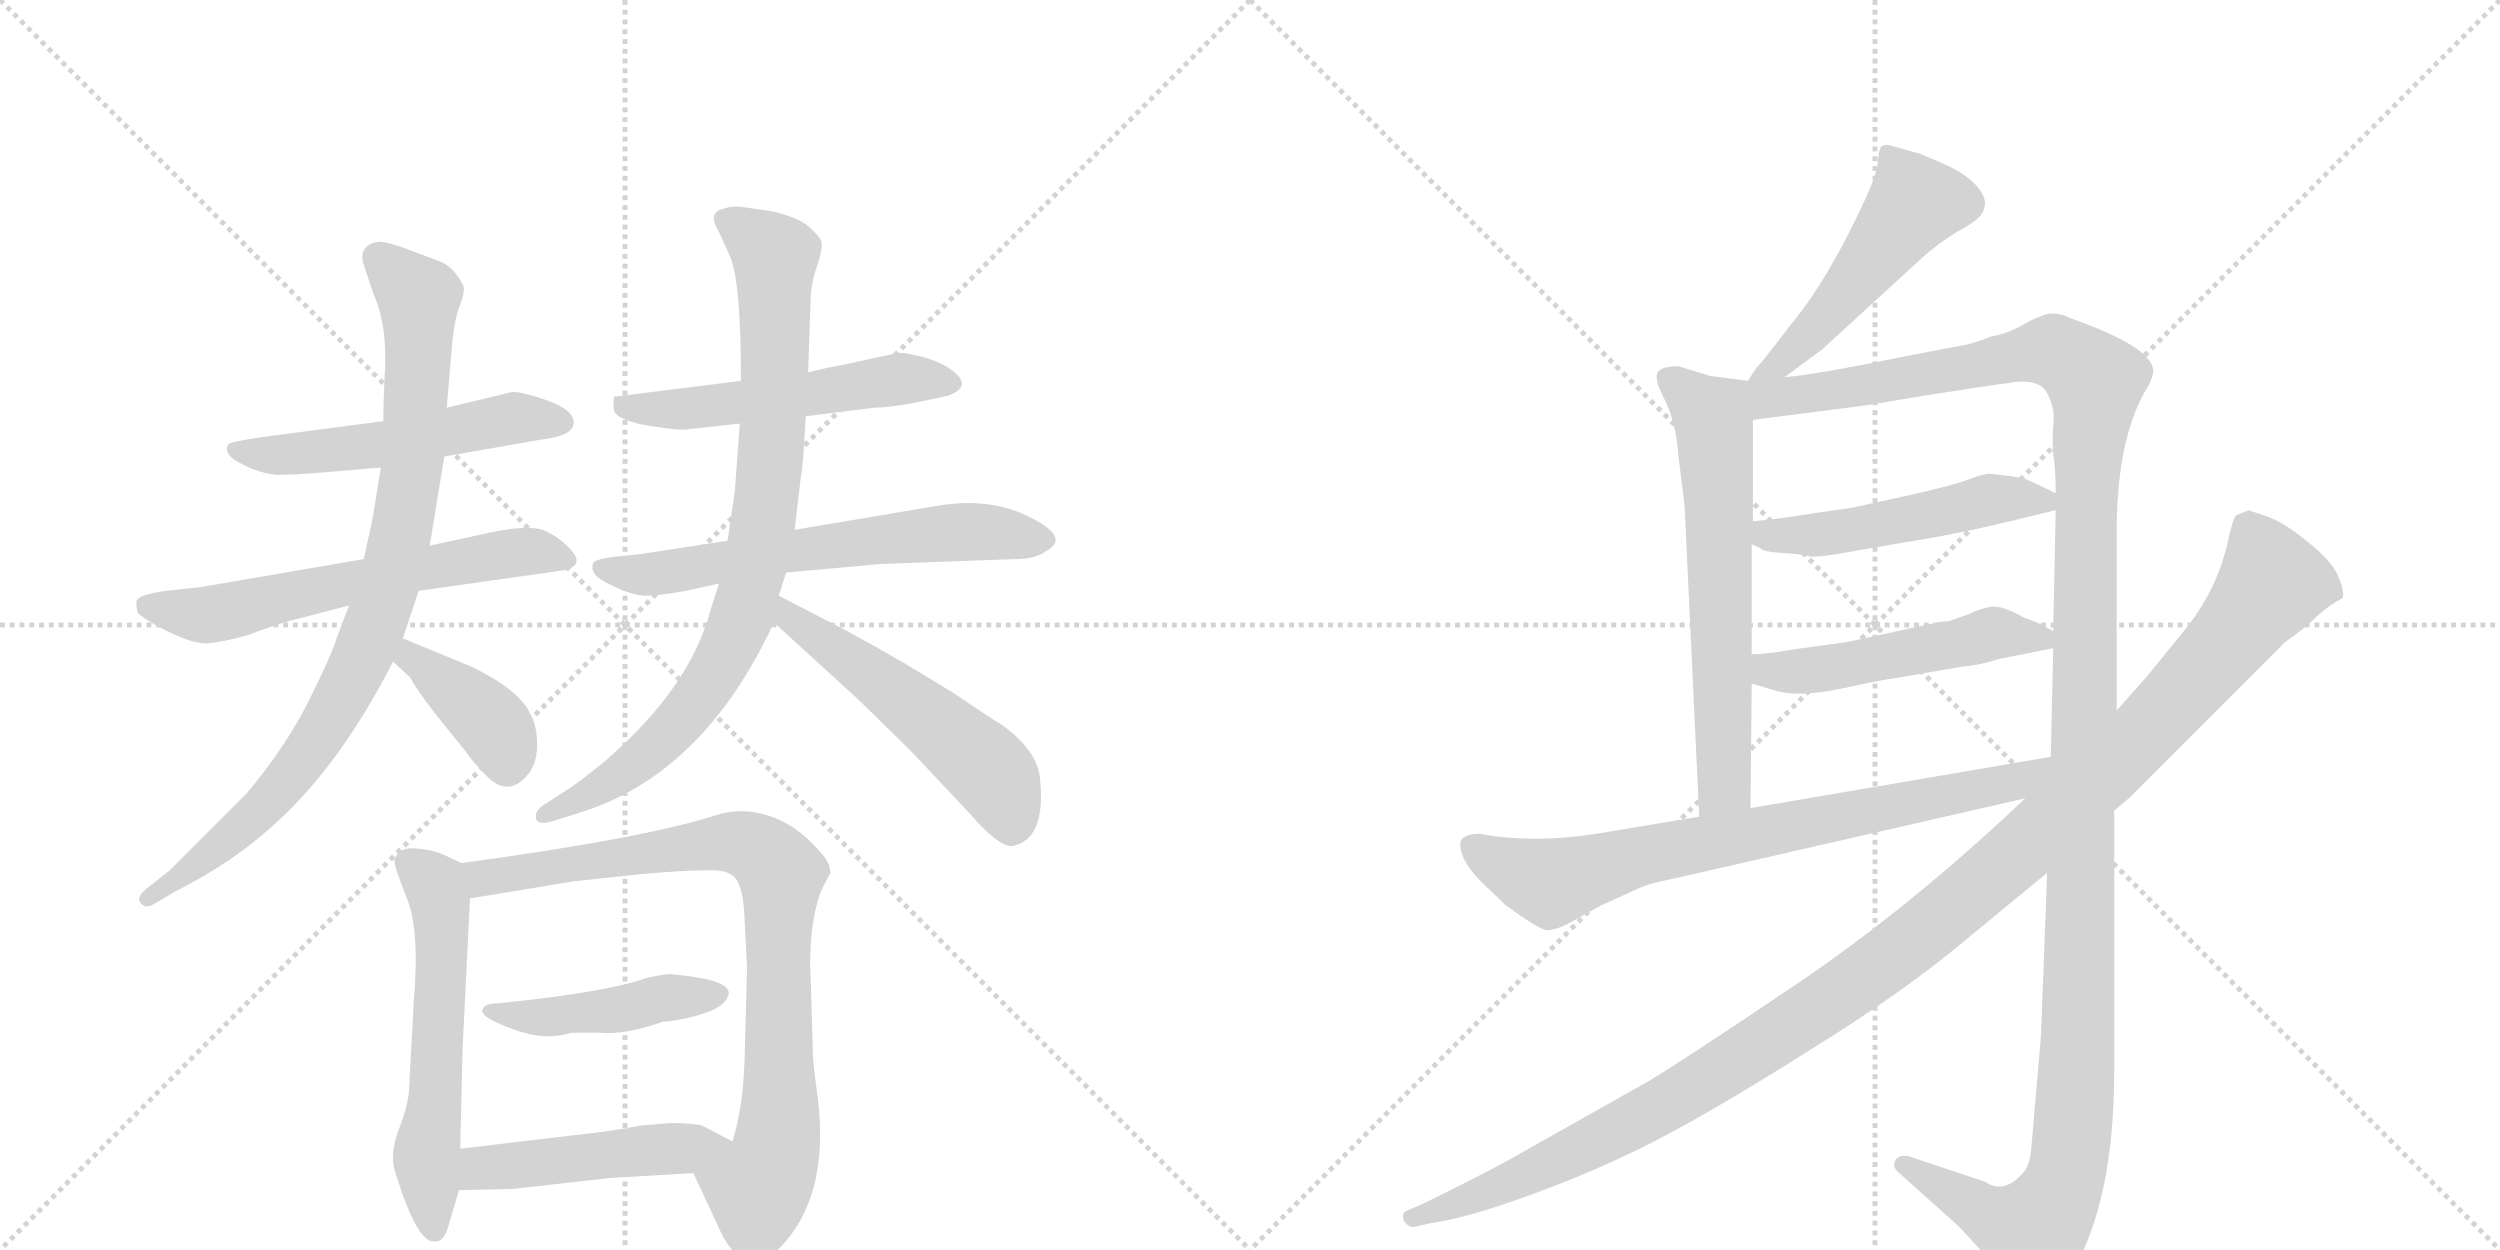<svg version="1.1" viewBox="0 0 2048 1024" xmlns="http://www.w3.org/2000/svg">
  <g stroke="lightgray" stroke-dasharray="1,1" stroke-width="1" transform="scale(4, 4)">
    <line x1="0" y1="0" x2="256" y2="256"></line>
    <line x1="256" y1="0" x2="0" y2="256"></line>
    <line x1="128" y1="0" x2="128" y2="256"></line>
    <line x1="0" y1="128" x2="256" y2="128"></line>
    <line x1="256" y1="0" x2="512" y2="256"></line>
    <line x1="512" y1="0" x2="256" y2="256"></line>
    <line x1="384" y1="0" x2="384" y2="256"></line>
    <line x1="256" y1="128" x2="512" y2="128"></line>
  </g>
<g transform="scale(1, -1) translate(0, -850)">
   <style type="text/css">
    @keyframes keyframes0 {
      from {
       stroke: black;
       stroke-dashoffset: 527;
       stroke-width: 128;
       }
       63% {
       animation-timing-function: step-end;
       stroke: black;
       stroke-dashoffset: 0;
       stroke-width: 128;
       }
       to {
       stroke: black;
       stroke-width: 1024;
       }
       }
       #make-me-a-hanzi-animation-0 {
         animation: keyframes0 0.679s both;
         animation-delay: 0s;
         animation-timing-function: linear;
       }
    @keyframes keyframes1 {
      from {
       stroke: black;
       stroke-dashoffset: 607;
       stroke-width: 128;
       }
       66% {
       animation-timing-function: step-end;
       stroke: black;
       stroke-dashoffset: 0;
       stroke-width: 128;
       }
       to {
       stroke: black;
       stroke-width: 1024;
       }
       }
       #make-me-a-hanzi-animation-1 {
         animation: keyframes1 0.744s both;
         animation-delay: 0.679s;
         animation-timing-function: linear;
       }
    @keyframes keyframes2 {
      from {
       stroke: black;
       stroke-dashoffset: 870;
       stroke-width: 128;
       }
       74% {
       animation-timing-function: step-end;
       stroke: black;
       stroke-dashoffset: 0;
       stroke-width: 128;
       }
       to {
       stroke: black;
       stroke-width: 1024;
       }
       }
       #make-me-a-hanzi-animation-2 {
         animation: keyframes2 0.958s both;
         animation-delay: 1.423s;
         animation-timing-function: linear;
       }
    @keyframes keyframes3 {
      from {
       stroke: black;
       stroke-dashoffset: 384;
       stroke-width: 128;
       }
       56% {
       animation-timing-function: step-end;
       stroke: black;
       stroke-dashoffset: 0;
       stroke-width: 128;
       }
       to {
       stroke: black;
       stroke-width: 1024;
       }
       }
       #make-me-a-hanzi-animation-3 {
         animation: keyframes3 0.562s both;
         animation-delay: 2.381s;
         animation-timing-function: linear;
       }
    @keyframes keyframes4 {
      from {
       stroke: black;
       stroke-dashoffset: 527;
       stroke-width: 128;
       }
       63% {
       animation-timing-function: step-end;
       stroke: black;
       stroke-dashoffset: 0;
       stroke-width: 128;
       }
       to {
       stroke: black;
       stroke-width: 1024;
       }
       }
       #make-me-a-hanzi-animation-4 {
         animation: keyframes4 0.679s both;
         animation-delay: 2.943s;
         animation-timing-function: linear;
       }
    @keyframes keyframes5 {
      from {
       stroke: black;
       stroke-dashoffset: 623;
       stroke-width: 128;
       }
       67% {
       animation-timing-function: step-end;
       stroke: black;
       stroke-dashoffset: 0;
       stroke-width: 128;
       }
       to {
       stroke: black;
       stroke-width: 1024;
       }
       }
       #make-me-a-hanzi-animation-5 {
         animation: keyframes5 0.757s both;
         animation-delay: 3.622s;
         animation-timing-function: linear;
       }
    @keyframes keyframes6 {
      from {
       stroke: black;
       stroke-dashoffset: 839;
       stroke-width: 128;
       }
       73% {
       animation-timing-function: step-end;
       stroke: black;
       stroke-dashoffset: 0;
       stroke-width: 128;
       }
       to {
       stroke: black;
       stroke-width: 1024;
       }
       }
       #make-me-a-hanzi-animation-6 {
         animation: keyframes6 0.933s both;
         animation-delay: 4.379s;
         animation-timing-function: linear;
       }
    @keyframes keyframes7 {
      from {
       stroke: black;
       stroke-dashoffset: 524;
       stroke-width: 128;
       }
       63% {
       animation-timing-function: step-end;
       stroke: black;
       stroke-dashoffset: 0;
       stroke-width: 128;
       }
       to {
       stroke: black;
       stroke-width: 1024;
       }
       }
       #make-me-a-hanzi-animation-7 {
         animation: keyframes7 0.676s both;
         animation-delay: 5.312s;
         animation-timing-function: linear;
       }
    @keyframes keyframes8 {
      from {
       stroke: black;
       stroke-dashoffset: 567;
       stroke-width: 128;
       }
       65% {
       animation-timing-function: step-end;
       stroke: black;
       stroke-dashoffset: 0;
       stroke-width: 128;
       }
       to {
       stroke: black;
       stroke-width: 1024;
       }
       }
       #make-me-a-hanzi-animation-8 {
         animation: keyframes8 0.711s both;
         animation-delay: 5.988s;
         animation-timing-function: linear;
       }
    @keyframes keyframes9 {
      from {
       stroke: black;
       stroke-dashoffset: 822;
       stroke-width: 128;
       }
       73% {
       animation-timing-function: step-end;
       stroke: black;
       stroke-dashoffset: 0;
       stroke-width: 128;
       }
       to {
       stroke: black;
       stroke-width: 1024;
       }
       }
       #make-me-a-hanzi-animation-9 {
         animation: keyframes9 0.919s both;
         animation-delay: 6.7s;
         animation-timing-function: linear;
       }
    @keyframes keyframes10 {
      from {
       stroke: black;
       stroke-dashoffset: 444;
       stroke-width: 128;
       }
       59% {
       animation-timing-function: step-end;
       stroke: black;
       stroke-dashoffset: 0;
       stroke-width: 128;
       }
       to {
       stroke: black;
       stroke-width: 1024;
       }
       }
       #make-me-a-hanzi-animation-10 {
         animation: keyframes10 0.611s both;
         animation-delay: 7.619s;
         animation-timing-function: linear;
       }
    @keyframes keyframes11 {
      from {
       stroke: black;
       stroke-dashoffset: 472;
       stroke-width: 128;
       }
       61% {
       animation-timing-function: step-end;
       stroke: black;
       stroke-dashoffset: 0;
       stroke-width: 128;
       }
       to {
       stroke: black;
       stroke-width: 1024;
       }
       }
       #make-me-a-hanzi-animation-11 {
         animation: keyframes11 0.634s both;
         animation-delay: 8.23s;
         animation-timing-function: linear;
       }
    @keyframes keyframes12 {
      from {
       stroke: black;
       stroke-dashoffset: 492;
       stroke-width: 128;
       }
       62% {
       animation-timing-function: step-end;
       stroke: black;
       stroke-dashoffset: 0;
       stroke-width: 128;
       }
       to {
       stroke: black;
       stroke-width: 1024;
       }
       }
       #make-me-a-hanzi-animation-12 {
         animation: keyframes12 0.65s both;
         animation-delay: 8.864s;
         animation-timing-function: linear;
       }
    @keyframes keyframes13 {
      from {
       stroke: black;
       stroke-dashoffset: 631;
       stroke-width: 128;
       }
       67% {
       animation-timing-function: step-end;
       stroke: black;
       stroke-dashoffset: 0;
       stroke-width: 128;
       }
       to {
       stroke: black;
       stroke-width: 1024;
       }
       }
       #make-me-a-hanzi-animation-13 {
         animation: keyframes13 0.764s both;
         animation-delay: 9.515s;
         animation-timing-function: linear;
       }
    @keyframes keyframes14 {
      from {
       stroke: black;
       stroke-dashoffset: 1373;
       stroke-width: 128;
       }
       82% {
       animation-timing-function: step-end;
       stroke: black;
       stroke-dashoffset: 0;
       stroke-width: 128;
       }
       to {
       stroke: black;
       stroke-width: 1024;
       }
       }
       #make-me-a-hanzi-animation-14 {
         animation: keyframes14 1.367s both;
         animation-delay: 10.278s;
         animation-timing-function: linear;
       }
    @keyframes keyframes15 {
      from {
       stroke: black;
       stroke-dashoffset: 494;
       stroke-width: 128;
       }
       62% {
       animation-timing-function: step-end;
       stroke: black;
       stroke-dashoffset: 0;
       stroke-width: 128;
       }
       to {
       stroke: black;
       stroke-width: 1024;
       }
       }
       #make-me-a-hanzi-animation-15 {
         animation: keyframes15 0.652s both;
         animation-delay: 11.646s;
         animation-timing-function: linear;
       }
    @keyframes keyframes16 {
      from {
       stroke: black;
       stroke-dashoffset: 494;
       stroke-width: 128;
       }
       62% {
       animation-timing-function: step-end;
       stroke: black;
       stroke-dashoffset: 0;
       stroke-width: 128;
       }
       to {
       stroke: black;
       stroke-width: 1024;
       }
       }
       #make-me-a-hanzi-animation-16 {
         animation: keyframes16 0.652s both;
         animation-delay: 12.298s;
         animation-timing-function: linear;
       }
    @keyframes keyframes17 {
      from {
       stroke: black;
       stroke-dashoffset: 742;
       stroke-width: 128;
       }
       71% {
       animation-timing-function: step-end;
       stroke: black;
       stroke-dashoffset: 0;
       stroke-width: 128;
       }
       to {
       stroke: black;
       stroke-width: 1024;
       }
       }
       #make-me-a-hanzi-animation-17 {
         animation: keyframes17 0.854s both;
         animation-delay: 12.95s;
         animation-timing-function: linear;
       }
    @keyframes keyframes18 {
      from {
       stroke: black;
       stroke-dashoffset: 1193;
       stroke-width: 128;
       }
       80% {
       animation-timing-function: step-end;
       stroke: black;
       stroke-dashoffset: 0;
       stroke-width: 128;
       }
       to {
       stroke: black;
       stroke-width: 1024;
       }
       }
       #make-me-a-hanzi-animation-18 {
         animation: keyframes18 1.221s both;
         animation-delay: 13.803s;
         animation-timing-function: linear;
       }
</style>
<path d="M 420 529 L 366 516 L 314 505 L 215 492 Q 188 488 187 486 Q 182 477 200 469 Q 211 463 226 461 Q 243 461 265 463 L 312 467 L 364 476 L 444 490 Q 470 493 470 504 Q 470 516 439 525 Q 426 529 420 529 Z" fill="lightgray"></path> 
<path d="M 298 392 L 164 369 L 136 366 Q 114 363 112 358 Q 111 353 113 348 Q 115 345 129 337 Q 157 322 170 323 Q 183 324 204 330 Q 222 337 236 341 L 286 354 L 343 366 L 463 383 Q 478 387 469 398 Q 461 408 447 415 Q 434 421 398 413 L 352 403 L 298 392 Z" fill="lightgray"></path> 
<path d="M 366 516 L 370 564 Q 372 587 376 598 Q 380 608 380 613 Q 380 617 374 625 Q 368 633 360 636 L 336 645 Q 318 652 310 652 Q 293 649 298 633 L 306 609 Q 318 583 315 540 Q 314 521 314 505 L 312 467 L 306 430 Q 305 423 298 392 L 286 354 L 276 328 Q 272 314 253 276 Q 234 238 202 200 L 139 137 L 120 122 Q 109 113 118 108 Q 121 106 129 111 L 144 120 Q 190 143 224 174 Q 278 222 322 308 L 330 327 L 343 366 L 352 403 L 364 476 L 366 516 Z" fill="lightgray"></path> 
<path d="M 322 308 L 336 295 Q 340 287 356 266 L 381 235 Q 388 225 398 215 Q 416 196 432 215 Q 440 224 440 240 Q 440 256 434 266 Q 425 285 386 304 L 330 327 C 302 338 300 328 322 308 Z" fill="lightgray"></path> 
<path d="M 660 509 L 716 516 Q 734 516 777 526 Q 796 533 782 545 Q 774 552 758 557 Q 743 561 736 561 L 690 551 Q 678 549 662 545 L 607 538 L 503 525 Q 502 521 503 514 Q 504 507 527 502 Q 550 498 560 498 L 606 503 L 660 509 Z" fill="lightgray"></path> 
<path d="M 722 388 L 832 392 Q 848 392 856 398 Q 880 410 838 429 Q 808 442 770 436 L 651 416 L 596 407 L 524 396 L 504 394 Q 488 392 486 389 Q 482 379 500 371 Q 518 362 529 362 Q 540 362 562 366 L 589 372 L 644 381 L 722 388 Z" fill="lightgray"></path> 
<path d="M 651 416 L 656 459 Q 658 467 660 509 L 662 545 L 664 603 Q 664 616 669 631 Q 674 646 673 651 Q 673 655 663 664 Q 654 672 632 677 L 611 680 Q 600 682 593 679 Q 579 676 589 660 L 598 640 Q 607 620 607 538 L 606 503 L 602 448 L 596 407 L 589 372 L 582 350 Q 565 286 495 226 Q 473 208 463 202 L 446 191 Q 438 186 439 180 Q 440 173 455 178 L 474 184 Q 576 215 634 340 L 638 362 L 644 381 L 651 416 Z" fill="lightgray"></path> 
<path d="M 634 340 L 702 278 L 746 235 L 794 184 Q 819 155 830 157 Q 857 163 852 212 Q 850 235 821 256 Q 808 264 780 283 L 742 306 Q 718 320 694 333 L 638 362 C 611 376 612 360 634 340 Z" fill="lightgray"></path> 
<path d="M 368 -152 L 376 -125 L 377 -91 L 379 -8 L 385 114 C 386 139 386 139 378 143 L 363 150 Q 354 154 340 155 Q 326 156 323 145 Q 323 140 333 115 Q 344 89 339 30 L 335 -44 Q 334 -57 326 -77 Q 319 -97 324 -111 Q 342 -169 356 -167 Q 364 -168 368 -152 Z" fill="lightgray"></path> 
<path d="M 568 -111 L 588 -154 Q 608 -200 636 -175 Q 680 -133 670 -50 Q 666 -21 666 -15 L 664 53 Q 663 65 665 87 Q 668 109 673 121 Q 679 133 680 134 Q 681 143 671 153 Q 652 175 629 182 Q 607 189 586 182 Q 526 163 378 143 C 348 139 355 109 385 114 L 470 128 L 526 134 Q 560 137 578 137 Q 596 138 602 131 Q 609 124 610 96 L 612 57 L 610 -16 Q 609 -57 600 -85 C 592 -114 555 -84 568 -111 Z" fill="lightgray"></path> 
<path d="M 549 52 Q 544 52 530 49 Q 497 37 407 28 Q 396 28 395 22 Q 395 16 420 7 Q 446 -3 468 4 L 491 4 Q 512 2 543 13 Q 559 14 577 20 Q 596 26 597 37 Q 596 48 549 52 Z" fill="lightgray"></path> 
<path d="M 376 -125 L 420 -124 L 500 -115 L 568 -111 C 598 -109 627 -99 600 -85 L 575 -72 Q 567 -70 549 -70 L 525 -72 Q 506 -76 470 -80 L 377 -91 C 347 -95 346 -126 376 -125 Z" fill="lightgray"></path> 
<path d="M 1462 541 L 1493 564 L 1577 641 Q 1590 652 1603 660 Q 1616 667 1620 671 Q 1625 675 1626 682 Q 1627 689 1619 698 Q 1611 707 1594 715 L 1573 724 L 1548 731 Q 1544 732 1541 730 Q 1539 727 1538 715 Q 1537 703 1514 658 Q 1491 613 1467 584 Q 1444 554 1441 551 Q 1438 548 1432 538 C 1416 513 1438 523 1462 541 Z" fill="lightgray"></path> 
<path d="M 1432 538 L 1401 542 L 1375 550 Q 1361 550 1358 545 Q 1355 540 1362 526 Q 1373 506 1375 476 L 1380 436 L 1392 181 C 1393 151 1434 158 1434 188 L 1435 290 L 1435 314 L 1435 404 L 1436 423 L 1436 506 C 1436 536 1436 537 1432 538 Z" fill="lightgray"></path> 
<path d="M 1734 268 L 1734 420 Q 1735 490 1757 529 Q 1764 540 1764 547 Q 1762 566 1697 589 Q 1687 594 1679 593 Q 1672 592 1659 585 Q 1646 577 1630 574 Q 1616 568 1602 566 L 1560 558 Q 1487 543 1462 541 C 1420 535 1391 500 1436 506 L 1529 518 L 1577 526 Q 1641 536 1644 536 Q 1670 541 1677 528 Q 1684 515 1682 501 Q 1681 486 1682 477 Q 1684 468 1684 446 L 1684 432 L 1682 333 L 1682 319 L 1680 230 L 1677 135 L 1672 2 L 1664 -91 Q 1663 -104 1658 -110 Q 1642 -129 1626 -118 L 1563 -97 Q 1556 -96 1553 -100 Q 1549 -106 1557 -112 L 1605 -155 L 1650 -204 Q 1659 -216 1665 -218 Q 1690 -218 1711 -164 Q 1732 -110 1732 -26 L 1732 186 L 1734 268 Z" fill="lightgray"></path> 
<path d="M 1483 394 Q 1494 394 1510 397 L 1562 406 Q 1607 413 1659 426 L 1684 432 C 1703 437 1703 437 1684 446 L 1661 457 Q 1654 459 1646 460 L 1630 462 Q 1625 462 1612 457 Q 1599 452 1558 443 L 1517 434 L 1482 429 Q 1459 425 1436 423 C 1406 420 1408 417 1435 404 L 1442 401 Q 1444 398 1460 397 Q 1477 396 1483 394 Z" fill="lightgray"></path> 
<path d="M 1435 290 L 1452 285 Q 1472 278 1509 286 Q 1546 294 1550 294 L 1608 304 Q 1622 305 1637 310 L 1682 319 C 1701 323 1701 323 1682 333 L 1669 340 L 1658 344 Q 1641 354 1631 353 Q 1621 351 1613 347 L 1596 341 Q 1593 342 1550 332 L 1513 324 L 1469 318 Q 1447 314 1435 314 C 1405 313 1406 298 1435 290 Z" fill="lightgray"></path> 
<path d="M 1392 181 L 1308 167 Q 1263 160 1224 165 L 1212 167 Q 1202 167 1198 163 Q 1194 159 1199 147 Q 1204 137 1213 128 L 1234 108 Q 1263 87 1268 88 Q 1274 88 1284 93 L 1311 108 L 1344 123 Q 1354 127 1370 130 L 1659 196 C 1698 205 1710 235 1680 230 L 1434 188 L 1392 181 Z" fill="lightgray"></path> 
<path d="M 1857 427 L 1842 432 L 1832 428 Q 1829 425 1825 406 Q 1816 366 1789 333 L 1758 295 L 1734 268 L 1659 196 L 1642 180 Q 1553 98 1466 40 Q 1380 -18 1350 -36 L 1247 -94 Q 1225 -107 1166 -136 L 1152 -142 Q 1148 -144 1150 -150 Q 1154 -156 1159 -155 L 1172 -152 Q 1202 -148 1256 -128 Q 1311 -108 1359 -83 Q 1407 -58 1483 -10 Q 1559 37 1609 79 L 1677 135 L 1732 186 L 1745 197 L 1872 324 Q 1889 336 1899 346 Q 1909 355 1919 360 Q 1921 365 1915 379 Q 1909 392 1888 408 Q 1871 422 1857 427 Z" fill="lightgray"></path> 
      <clipPath id="make-me-a-hanzi-clip-0">
      <path d="M 420 529 L 366 516 L 314 505 L 215 492 Q 188 488 187 486 Q 182 477 200 469 Q 211 463 226 461 Q 243 461 265 463 L 312 467 L 364 476 L 444 490 Q 470 493 470 504 Q 470 516 439 525 Q 426 529 420 529 Z" fill="lightgray"></path>
      </clipPath>
      <path clip-path="url(#make-me-a-hanzi-clip-0)" d="M 192 482 L 257 479 L 418 507 L 460 504 " fill="none" id="make-me-a-hanzi-animation-0" stroke-dasharray="399 798" stroke-linecap="round"></path>

      <clipPath id="make-me-a-hanzi-clip-1">
      <path d="M 298 392 L 164 369 L 136 366 Q 114 363 112 358 Q 111 353 113 348 Q 115 345 129 337 Q 157 322 170 323 Q 183 324 204 330 Q 222 337 236 341 L 286 354 L 343 366 L 463 383 Q 478 387 469 398 Q 461 408 447 415 Q 434 421 398 413 L 352 403 L 298 392 Z" fill="lightgray"></path>
      </clipPath>
      <path clip-path="url(#make-me-a-hanzi-clip-1)" d="M 120 354 L 167 346 L 408 395 L 445 398 L 464 391 " fill="none" id="make-me-a-hanzi-animation-1" stroke-dasharray="479 958" stroke-linecap="round"></path>

      <clipPath id="make-me-a-hanzi-clip-2">
      <path d="M 366 516 L 370 564 Q 372 587 376 598 Q 380 608 380 613 Q 380 617 374 625 Q 368 633 360 636 L 336 645 Q 318 652 310 652 Q 293 649 298 633 L 306 609 Q 318 583 315 540 Q 314 521 314 505 L 312 467 L 306 430 Q 305 423 298 392 L 286 354 L 276 328 Q 272 314 253 276 Q 234 238 202 200 L 139 137 L 120 122 Q 109 113 118 108 Q 121 106 129 111 L 144 120 Q 190 143 224 174 Q 278 222 322 308 L 330 327 L 343 366 L 352 403 L 364 476 L 366 516 Z" fill="lightgray"></path>
      </clipPath>
      <path clip-path="url(#make-me-a-hanzi-clip-2)" d="M 310 639 L 343 607 L 343 560 L 334 443 L 305 332 L 275 269 L 226 200 L 179 156 L 122 115 " fill="none" id="make-me-a-hanzi-animation-2" stroke-dasharray="742 1484" stroke-linecap="round"></path>

      <clipPath id="make-me-a-hanzi-clip-3">
      <path d="M 322 308 L 336 295 Q 340 287 356 266 L 381 235 Q 388 225 398 215 Q 416 196 432 215 Q 440 224 440 240 Q 440 256 434 266 Q 425 285 386 304 L 330 327 C 302 338 300 328 322 308 Z" fill="lightgray"></path>
      </clipPath>
      <path clip-path="url(#make-me-a-hanzi-clip-3)" d="M 335 319 L 337 311 L 406 254 L 415 225 " fill="none" id="make-me-a-hanzi-animation-3" stroke-dasharray="256 512" stroke-linecap="round"></path>

      <clipPath id="make-me-a-hanzi-clip-4">
      <path d="M 660 509 L 716 516 Q 734 516 777 526 Q 796 533 782 545 Q 774 552 758 557 Q 743 561 736 561 L 690 551 Q 678 549 662 545 L 607 538 L 503 525 Q 502 521 503 514 Q 504 507 527 502 Q 550 498 560 498 L 606 503 L 660 509 Z" fill="lightgray"></path>
      </clipPath>
      <path clip-path="url(#make-me-a-hanzi-clip-4)" d="M 511 520 L 521 514 L 566 515 L 738 540 L 778 536 " fill="none" id="make-me-a-hanzi-animation-4" stroke-dasharray="399 798" stroke-linecap="round"></path>

      <clipPath id="make-me-a-hanzi-clip-5">
      <path d="M 722 388 L 832 392 Q 848 392 856 398 Q 880 410 838 429 Q 808 442 770 436 L 651 416 L 596 407 L 524 396 L 504 394 Q 488 392 486 389 Q 482 379 500 371 Q 518 362 529 362 Q 540 362 562 366 L 589 372 L 644 381 L 722 388 Z" fill="lightgray"></path>
      </clipPath>
      <path clip-path="url(#make-me-a-hanzi-clip-5)" d="M 491 385 L 541 380 L 780 414 L 855 408 " fill="none" id="make-me-a-hanzi-animation-5" stroke-dasharray="495 990" stroke-linecap="round"></path>

      <clipPath id="make-me-a-hanzi-clip-6">
      <path d="M 651 416 L 656 459 Q 658 467 660 509 L 662 545 L 664 603 Q 664 616 669 631 Q 674 646 673 651 Q 673 655 663 664 Q 654 672 632 677 L 611 680 Q 600 682 593 679 Q 579 676 589 660 L 598 640 Q 607 620 607 538 L 606 503 L 602 448 L 596 407 L 589 372 L 582 350 Q 565 286 495 226 Q 473 208 463 202 L 446 191 Q 438 186 439 180 Q 440 173 455 178 L 474 184 Q 576 215 634 340 L 638 362 L 644 381 L 651 416 Z" fill="lightgray"></path>
      </clipPath>
      <path clip-path="url(#make-me-a-hanzi-clip-6)" d="M 595 669 L 635 640 L 634 501 L 609 348 L 583 295 L 546 247 L 490 203 L 446 183 " fill="none" id="make-me-a-hanzi-animation-6" stroke-dasharray="711 1422" stroke-linecap="round"></path>

      <clipPath id="make-me-a-hanzi-clip-7">
      <path d="M 634 340 L 702 278 L 746 235 L 794 184 Q 819 155 830 157 Q 857 163 852 212 Q 850 235 821 256 Q 808 264 780 283 L 742 306 Q 718 320 694 333 L 638 362 C 611 376 612 360 634 340 Z" fill="lightgray"></path>
      </clipPath>
      <path clip-path="url(#make-me-a-hanzi-clip-7)" d="M 643 355 L 647 343 L 713 298 L 812 217 L 829 173 " fill="none" id="make-me-a-hanzi-animation-7" stroke-dasharray="396 792" stroke-linecap="round"></path>

      <clipPath id="make-me-a-hanzi-clip-8">
      <path d="M 368 -152 L 376 -125 L 377 -91 L 379 -8 L 385 114 C 386 139 386 139 378 143 L 363 150 Q 354 154 340 155 Q 326 156 323 145 Q 323 140 333 115 Q 344 89 339 30 L 335 -44 Q 334 -57 326 -77 Q 319 -97 324 -111 Q 342 -169 356 -167 Q 364 -168 368 -152 Z" fill="lightgray"></path>
      </clipPath>
      <path clip-path="url(#make-me-a-hanzi-clip-8)" d="M 335 143 L 356 125 L 361 104 L 358 -28 L 349 -101 L 356 -157 " fill="none" id="make-me-a-hanzi-animation-8" stroke-dasharray="439 878" stroke-linecap="round"></path>

      <clipPath id="make-me-a-hanzi-clip-9">
      <path d="M 568 -111 L 588 -154 Q 608 -200 636 -175 Q 680 -133 670 -50 Q 666 -21 666 -15 L 664 53 Q 663 65 665 87 Q 668 109 673 121 Q 679 133 680 134 Q 681 143 671 153 Q 652 175 629 182 Q 607 189 586 182 Q 526 163 378 143 C 348 139 355 109 385 114 L 470 128 L 526 134 Q 560 137 578 137 Q 596 138 602 131 Q 609 124 610 96 L 612 57 L 610 -16 Q 609 -57 600 -85 C 592 -114 555 -84 568 -111 Z" fill="lightgray"></path>
      </clipPath>
      <path clip-path="url(#make-me-a-hanzi-clip-9)" d="M 389 138 L 404 131 L 598 160 L 624 152 L 635 141 L 640 134 L 636 -90 L 621 -123 L 580 -114 " fill="none" id="make-me-a-hanzi-animation-9" stroke-dasharray="694 1388" stroke-linecap="round"></path>

      <clipPath id="make-me-a-hanzi-clip-10">
      <path d="M 549 52 Q 544 52 530 49 Q 497 37 407 28 Q 396 28 395 22 Q 395 16 420 7 Q 446 -3 468 4 L 491 4 Q 512 2 543 13 Q 559 14 577 20 Q 596 26 597 37 Q 596 48 549 52 Z" fill="lightgray"></path>
      </clipPath>
      <path clip-path="url(#make-me-a-hanzi-clip-10)" d="M 402 22 L 450 17 L 589 35 " fill="none" id="make-me-a-hanzi-animation-10" stroke-dasharray="316 632" stroke-linecap="round"></path>

      <clipPath id="make-me-a-hanzi-clip-11">
      <path d="M 376 -125 L 420 -124 L 500 -115 L 568 -111 C 598 -109 627 -99 600 -85 L 575 -72 Q 567 -70 549 -70 L 525 -72 Q 506 -76 470 -80 L 377 -91 C 347 -95 346 -126 376 -125 Z" fill="lightgray"></path>
      </clipPath>
      <path clip-path="url(#make-me-a-hanzi-clip-11)" d="M 383 -120 L 392 -108 L 402 -106 L 592 -86 " fill="none" id="make-me-a-hanzi-animation-11" stroke-dasharray="344 688" stroke-linecap="round"></path>

      <clipPath id="make-me-a-hanzi-clip-12">
      <path d="M 1462 541 L 1493 564 L 1577 641 Q 1590 652 1603 660 Q 1616 667 1620 671 Q 1625 675 1626 682 Q 1627 689 1619 698 Q 1611 707 1594 715 L 1573 724 L 1548 731 Q 1544 732 1541 730 Q 1539 727 1538 715 Q 1537 703 1514 658 Q 1491 613 1467 584 Q 1444 554 1441 551 Q 1438 548 1432 538 C 1416 513 1438 523 1462 541 Z" fill="lightgray"></path>
      </clipPath>
      <path clip-path="url(#make-me-a-hanzi-clip-12)" d="M 1546 721 L 1568 682 L 1479 572 L 1439 543 " fill="none" id="make-me-a-hanzi-animation-12" stroke-dasharray="364 728" stroke-linecap="round"></path>

      <clipPath id="make-me-a-hanzi-clip-13">
      <path d="M 1432 538 L 1401 542 L 1375 550 Q 1361 550 1358 545 Q 1355 540 1362 526 Q 1373 506 1375 476 L 1380 436 L 1392 181 C 1393 151 1434 158 1434 188 L 1435 290 L 1435 314 L 1435 404 L 1436 423 L 1436 506 C 1436 536 1436 537 1432 538 Z" fill="lightgray"></path>
      </clipPath>
      <path clip-path="url(#make-me-a-hanzi-clip-13)" d="M 1365 541 L 1403 509 L 1404 499 L 1413 210 L 1398 189 " fill="none" id="make-me-a-hanzi-animation-13" stroke-dasharray="503 1006" stroke-linecap="round"></path>

      <clipPath id="make-me-a-hanzi-clip-14">
      <path d="M 1734 268 L 1734 420 Q 1735 490 1757 529 Q 1764 540 1764 547 Q 1762 566 1697 589 Q 1687 594 1679 593 Q 1672 592 1659 585 Q 1646 577 1630 574 Q 1616 568 1602 566 L 1560 558 Q 1487 543 1462 541 C 1420 535 1391 500 1436 506 L 1529 518 L 1577 526 Q 1641 536 1644 536 Q 1670 541 1677 528 Q 1684 515 1682 501 Q 1681 486 1682 477 Q 1684 468 1684 446 L 1684 432 L 1682 333 L 1682 319 L 1680 230 L 1677 135 L 1672 2 L 1664 -91 Q 1663 -104 1658 -110 Q 1642 -129 1626 -118 L 1563 -97 Q 1556 -96 1553 -100 Q 1549 -106 1557 -112 L 1605 -155 L 1650 -204 Q 1659 -216 1665 -218 Q 1690 -218 1711 -164 Q 1732 -110 1732 -26 L 1732 186 L 1734 268 Z" fill="lightgray"></path>
      </clipPath>
      <path clip-path="url(#make-me-a-hanzi-clip-14)" d="M 1440 534 L 1449 524 L 1473 525 L 1682 563 L 1714 542 L 1716 534 L 1709 456 L 1702 -18 L 1693 -111 L 1667 -158 L 1639 -151 L 1560 -104 " fill="none" id="make-me-a-hanzi-animation-14" stroke-dasharray="1245 2490" stroke-linecap="round"></path>

      <clipPath id="make-me-a-hanzi-clip-15">
      <path d="M 1483 394 Q 1494 394 1510 397 L 1562 406 Q 1607 413 1659 426 L 1684 432 C 1703 437 1703 437 1684 446 L 1661 457 Q 1654 459 1646 460 L 1630 462 Q 1625 462 1612 457 Q 1599 452 1558 443 L 1517 434 L 1482 429 Q 1459 425 1436 423 C 1406 420 1408 417 1435 404 L 1442 401 Q 1444 398 1460 397 Q 1477 396 1483 394 Z" fill="lightgray"></path>
      </clipPath>
      <path clip-path="url(#make-me-a-hanzi-clip-15)" d="M 1441 408 L 1514 415 L 1630 441 L 1676 439 " fill="none" id="make-me-a-hanzi-animation-15" stroke-dasharray="366 732" stroke-linecap="round"></path>

      <clipPath id="make-me-a-hanzi-clip-16">
      <path d="M 1435 290 L 1452 285 Q 1472 278 1509 286 Q 1546 294 1550 294 L 1608 304 Q 1622 305 1637 310 L 1682 319 C 1701 323 1701 323 1682 333 L 1669 340 L 1658 344 Q 1641 354 1631 353 Q 1621 351 1613 347 L 1596 341 Q 1593 342 1550 332 L 1513 324 L 1469 318 Q 1447 314 1435 314 C 1405 313 1406 298 1435 290 Z" fill="lightgray"></path>
      </clipPath>
      <path clip-path="url(#make-me-a-hanzi-clip-16)" d="M 1440 308 L 1471 299 L 1632 331 L 1673 326 " fill="none" id="make-me-a-hanzi-animation-16" stroke-dasharray="366 732" stroke-linecap="round"></path>

      <clipPath id="make-me-a-hanzi-clip-17">
      <path d="M 1392 181 L 1308 167 Q 1263 160 1224 165 L 1212 167 Q 1202 167 1198 163 Q 1194 159 1199 147 Q 1204 137 1213 128 L 1234 108 Q 1263 87 1268 88 Q 1274 88 1284 93 L 1311 108 L 1344 123 Q 1354 127 1370 130 L 1659 196 C 1698 205 1710 235 1680 230 L 1434 188 L 1392 181 Z" fill="lightgray"></path>
      </clipPath>
      <path clip-path="url(#make-me-a-hanzi-clip-17)" d="M 1207 157 L 1223 145 L 1271 127 L 1347 150 L 1648 208 L 1673 223 " fill="none" id="make-me-a-hanzi-animation-17" stroke-dasharray="614 1228" stroke-linecap="round"></path>

      <clipPath id="make-me-a-hanzi-clip-18">
      <path d="M 1857 427 L 1842 432 L 1832 428 Q 1829 425 1825 406 Q 1816 366 1789 333 L 1758 295 L 1734 268 L 1659 196 L 1642 180 Q 1553 98 1466 40 Q 1380 -18 1350 -36 L 1247 -94 Q 1225 -107 1166 -136 L 1152 -142 Q 1148 -144 1150 -150 Q 1154 -156 1159 -155 L 1172 -152 Q 1202 -148 1256 -128 Q 1311 -108 1359 -83 Q 1407 -58 1483 -10 Q 1559 37 1609 79 L 1677 135 L 1732 186 L 1745 197 L 1872 324 Q 1889 336 1899 346 Q 1909 355 1919 360 Q 1921 365 1915 379 Q 1909 392 1888 408 Q 1871 422 1857 427 Z" fill="lightgray"></path>
      </clipPath>
      <path clip-path="url(#make-me-a-hanzi-clip-18)" d="M 1841 419 L 1860 369 L 1772 265 L 1598 104 L 1492 25 L 1365 -54 L 1257 -110 L 1157 -148 " fill="none" id="make-me-a-hanzi-animation-18" stroke-dasharray="1065 2130" stroke-linecap="round"></path>

</g>
</svg>
